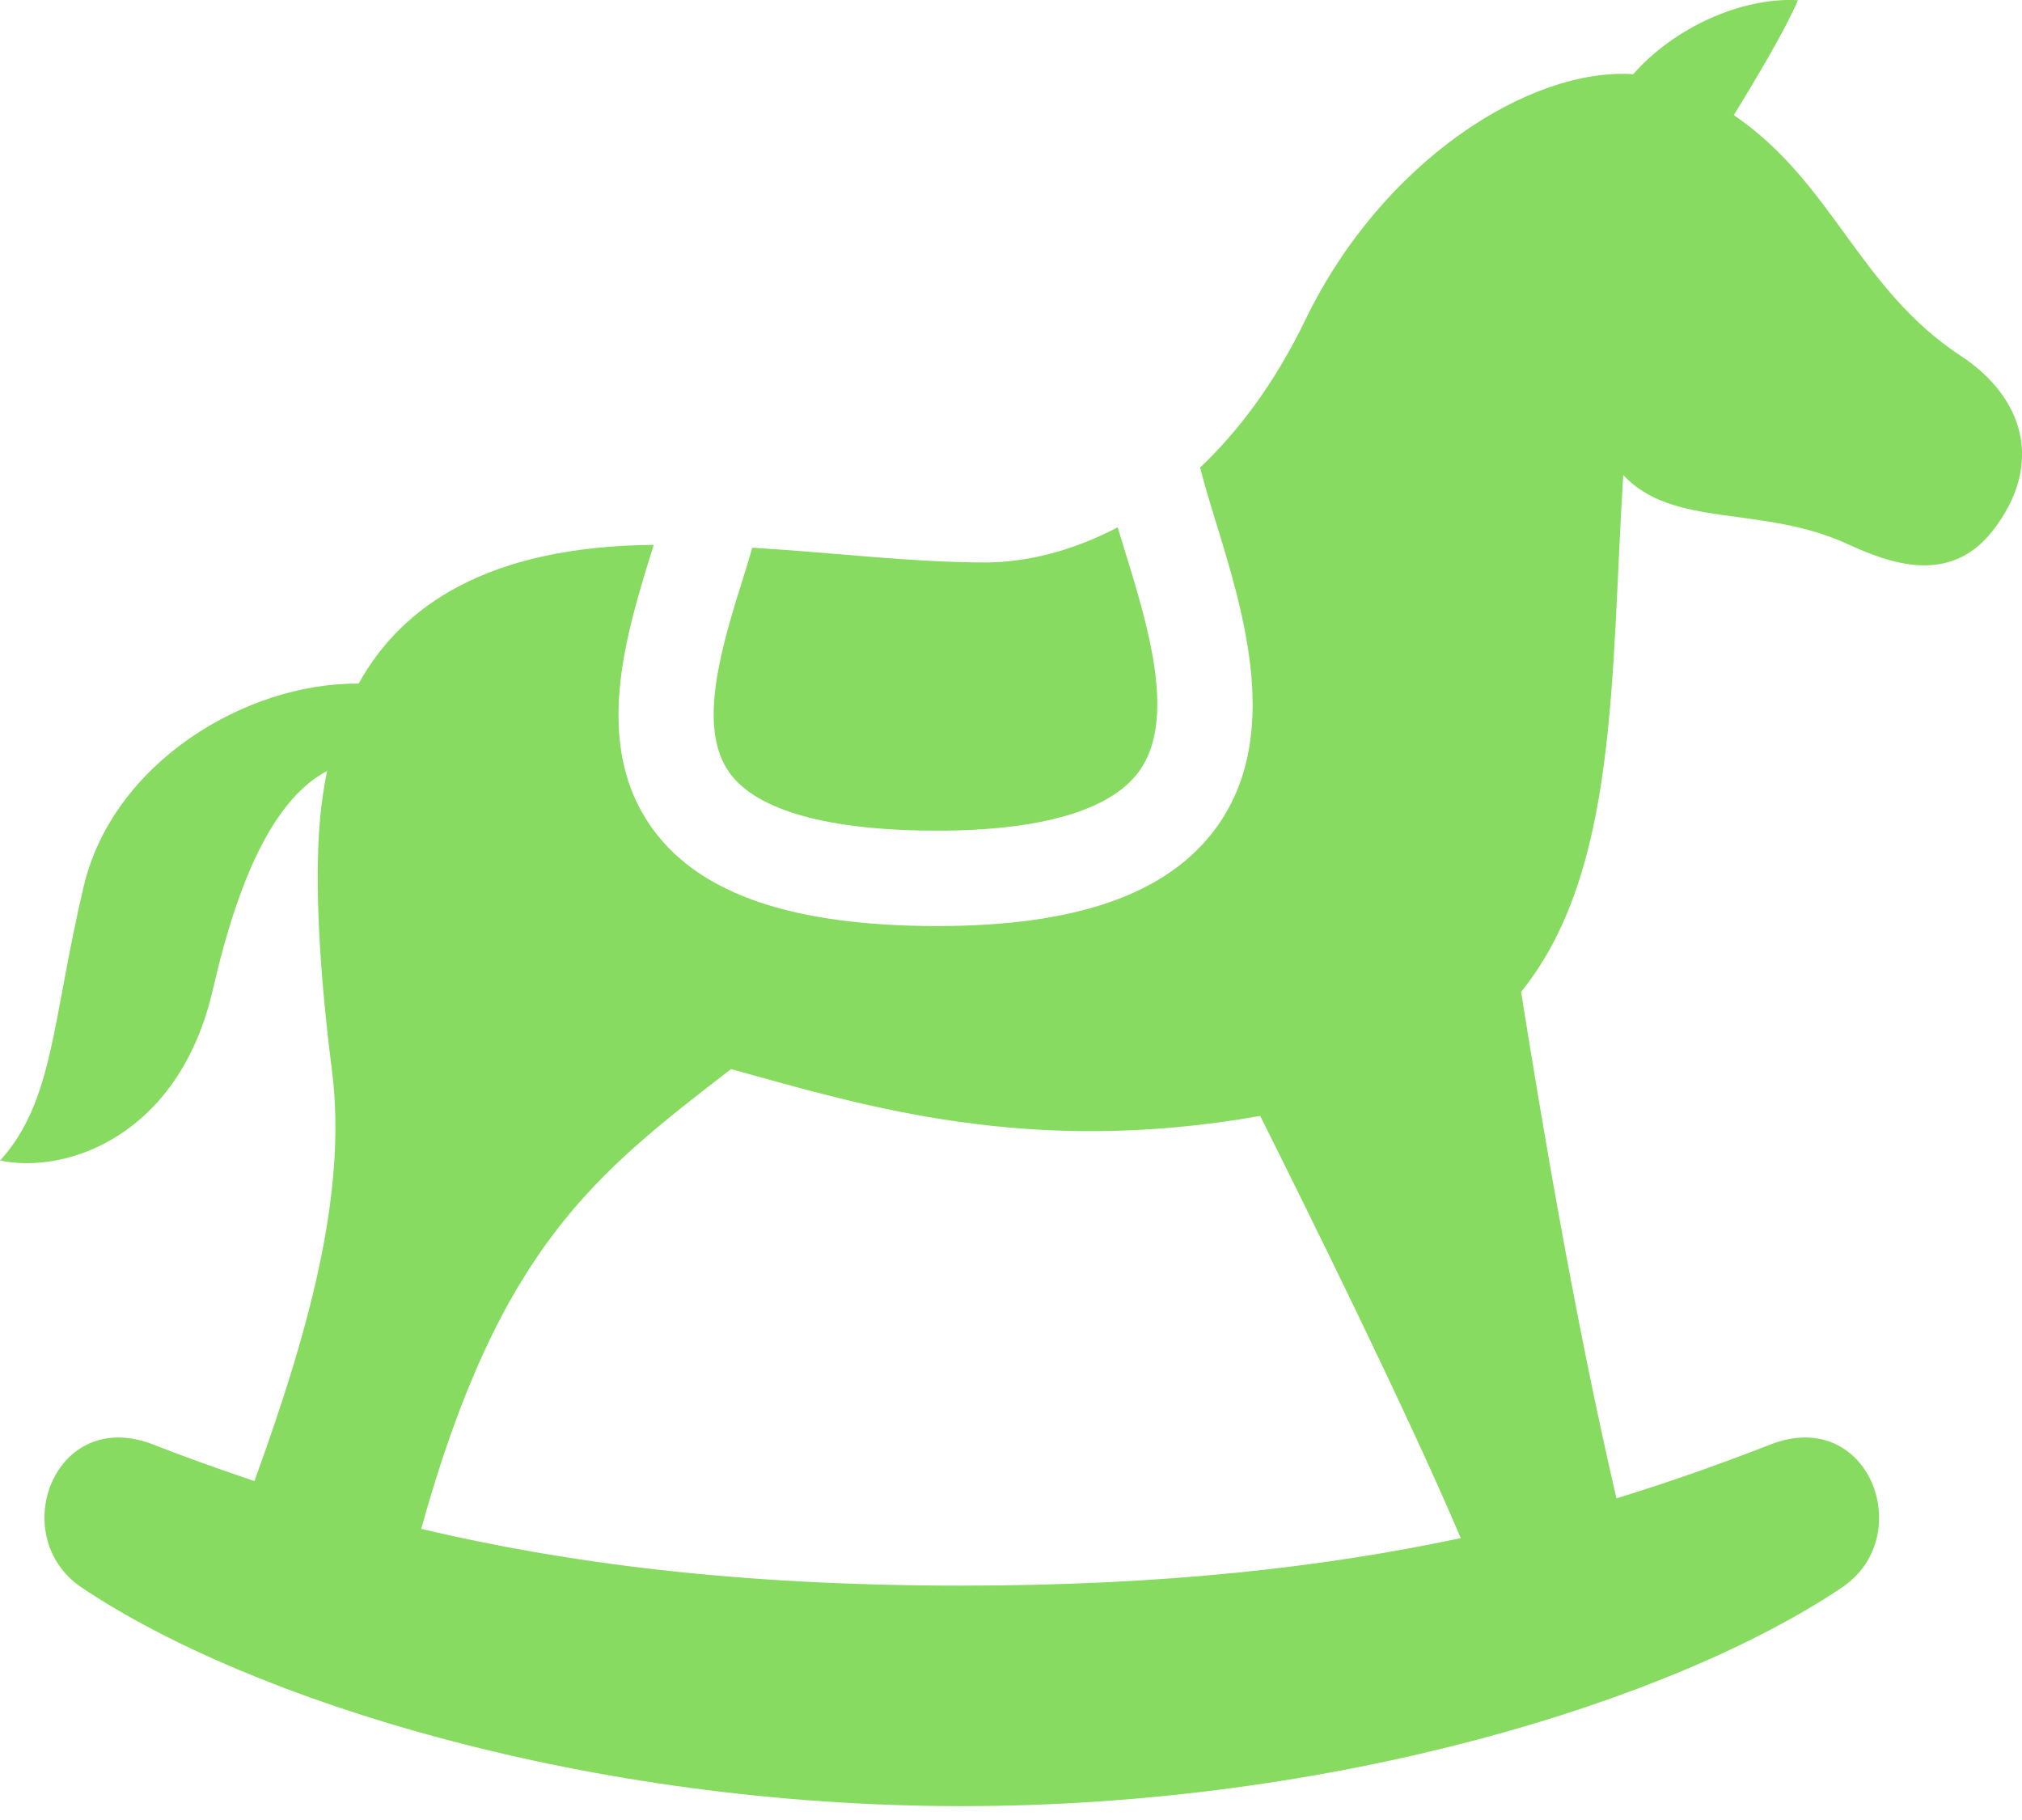 <?xml version="1.0" encoding="utf-8"?>
<!-- Generator: Adobe Illustrator 15.1.0, SVG Export Plug-In . SVG Version: 6.00 Build 0)  -->
<!DOCTYPE svg PUBLIC "-//W3C//DTD SVG 1.1//EN" "http://www.w3.org/Graphics/SVG/1.1/DTD/svg11.dtd">
<svg version="1.1" id="Layer_1" xmlns="http://www.w3.org/2000/svg" xmlns:xlink="http://www.w3.org/1999/xlink" x="0px" y="0px"
	 width="30px" height="27px" viewBox="0 0 30 27" enable-background="new 0 0 30 27" xml:space="preserve">
<g>
	<path fill="#87DB60" d="M11.043,8.519c-0.335,1.067-0.712,2.274-0.213,2.954c0.409,0.556,1.472,0.85,3.074,0.85
		c1.537,0,2.57-0.301,2.991-0.873c0.57-0.772,0.134-2.179-0.215-3.309c-0.034-0.111-0.064-0.213-0.097-0.318
		c-0.685,0.359-1.367,0.521-1.965,0.521c-1.083,0-2.217-0.143-3.456-0.219C11.125,8.255,11.085,8.384,11.043,8.519z"/>
	<path fill="#87DB60" d="M29.091,5.279c-1.516-0.995-1.894-2.569-3.367-3.571c0.345-0.562,0.782-1.299,0.951-1.705
		c-0.84-0.047-1.841,0.41-2.443,1.098c-1.52-0.104-3.718,1.273-4.866,3.647c-0.453,0.937-0.991,1.647-1.56,2.189
		c0.062,0.242,0.139,0.502,0.227,0.786c0.419,1.359,0.997,3.219,0.003,4.568c-0.718,0.974-2.069,1.447-4.129,1.447
		c-2.129,0-3.509-0.467-4.214-1.428c-0.923-1.256-0.409-2.896,0.002-4.213c0.001-0.005,0.003-0.009,0.005-0.014
		c-2.469,0.021-3.742,0.909-4.379,2.058c-1.669-0.015-3.646,1.17-4.08,3.011c-0.472,2-0.441,3.18-1.238,4.064
		c0.974,0.206,2.653-0.354,3.155-2.535c0.406-1.771,0.952-2.85,1.695-3.244c-0.048,0.236-0.083,0.474-0.104,0.709
		c-0.064,0.705-0.059,1.887,0.177,3.743c0.233,1.835-0.37,3.929-1.151,6.083c-0.516-0.174-1.019-0.353-1.501-0.542
		c-1.473-0.574-2.188,1.366-1.061,2.122c2.505,1.68,7.515,3.242,13.056,3.242s10.552-1.562,13.058-3.242
		c1.127-0.756,0.41-2.696-1.061-2.122c-0.724,0.282-1.477,0.551-2.283,0.798c-0.638-2.741-1.141-5.799-1.415-7.513
		c1.445-1.79,1.327-4.661,1.516-7.668c0.736,0.796,2.059,0.442,3.321,1.021c0.625,0.287,1.521,0.624,2.161-0.195
		C30.342,6.873,30.016,5.886,29.091,5.279z M14.265,23.523c-3.329,0-5.874-0.335-8.016-0.842c1.163-4.184,2.585-5.268,4.597-6.821
		c1.994,0.551,4.414,1.303,7.851,0.695c0.652,1.302,2.19,4.408,2.976,6.263C19.657,23.247,17.285,23.523,14.265,23.523z"/>
</g>
</svg>
